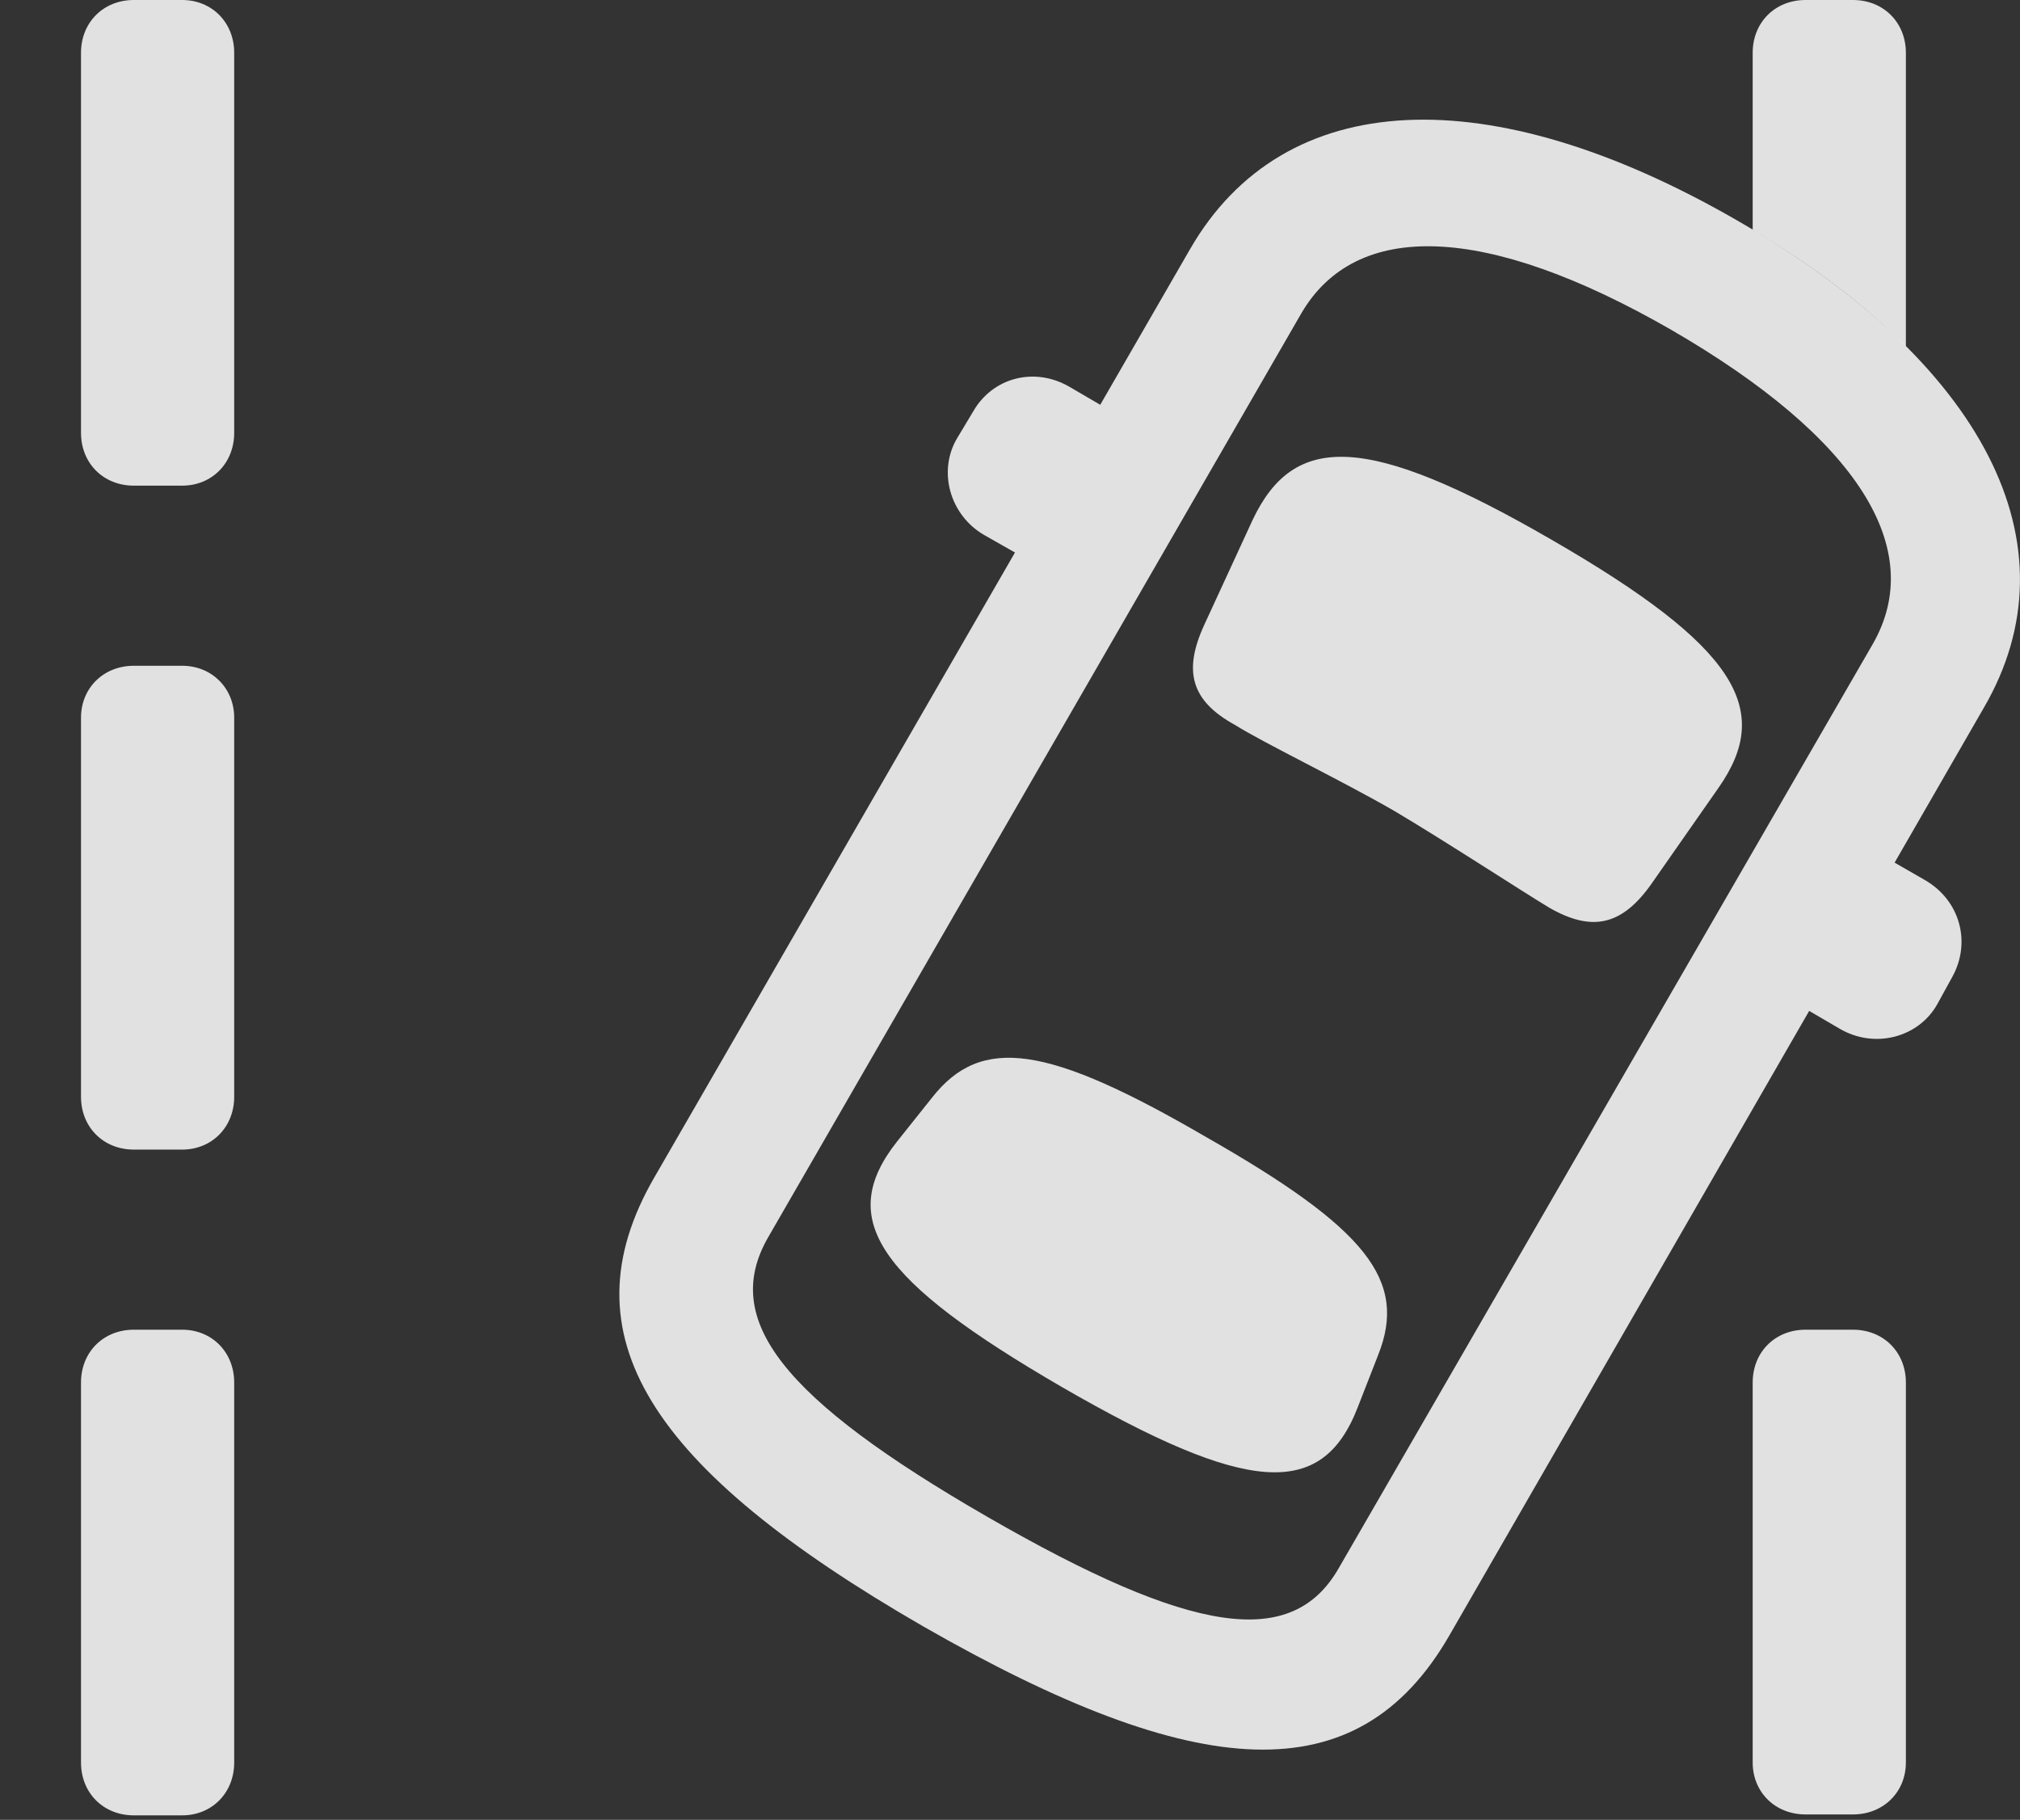 <?xml version="1.0" encoding="UTF-8"?>
<!--Generator: Apple Native CoreSVG 341-->
<!DOCTYPE svg
PUBLIC "-//W3C//DTD SVG 1.1//EN"
       "http://www.w3.org/Graphics/SVG/1.1/DTD/svg11.dtd">
<svg version="1.1" xmlns="http://www.w3.org/2000/svg" xmlns:xlink="http://www.w3.org/1999/xlink" viewBox="0 0 22.02 19.834">
 <rect x="0" y="0" width="22.02" height="19.834" fill="#333333" stroke="none"/>
 <g>
  <rect height="19.834" opacity="0" width="22.02" x="0" y="0"/>
  <path d="M2.553 15.068L2.553 19.209C2.553 19.541 2.309 19.785 1.986 19.785L1.459 19.785C1.127 19.785 0.883 19.541 0.883 19.209L0.883 15.068C0.883 14.736 1.127 14.492 1.459 14.492L1.986 14.492C2.309 14.492 2.553 14.736 2.553 15.068ZM20.776 15.068L20.776 19.209C20.776 19.531 20.531 19.775 20.199 19.775L19.682 19.775C19.35 19.775 19.106 19.531 19.106 19.209L19.106 15.068C19.106 14.736 19.35 14.492 19.682 14.492L20.199 14.492C20.531 14.492 20.776 14.736 20.776 15.068ZM2.553 7.822L2.553 11.953C2.553 12.285 2.309 12.529 1.986 12.529L1.459 12.529C1.127 12.529 0.883 12.285 0.883 11.953L0.883 7.822C0.883 7.5 1.127 7.256 1.459 7.256L1.986 7.256C2.309 7.256 2.553 7.5 2.553 7.822ZM2.553 0.576L2.553 4.717C2.553 5.049 2.309 5.293 1.986 5.293L1.459 5.293C1.127 5.293 0.883 5.049 0.883 4.717L0.883 0.576C0.883 0.244 1.127 0 1.459 0L1.986 0C2.309 0 2.553 0.244 2.553 0.576ZM20.776 0.576L20.776 3.777C20.337 3.332 19.778 2.904 19.106 2.505L19.106 0.576C19.106 0.244 19.35 0 19.682 0L20.199 0C20.531 0 20.776 0.244 20.776 0.576Z" fill="white" fill-opacity="0.85"/>
  <path d="M10.063 17.725C13.061 19.443 14.799 19.551 15.795 17.832L21.625 7.715C22.66 5.938 21.625 3.945 18.92 2.393C16.235 0.85 13.998 0.938 12.973 2.715L7.133 12.832C6.137 14.551 7.084 16.006 10.063 17.725ZM10.766 16.533C8.529 15.244 7.856 14.385 8.373 13.486L14.184 3.418C14.779 2.393 16.195 2.432 18.217 3.594C20.258 4.775 21.01 5.986 20.414 7.021L14.594 17.09C14.086 17.979 13.002 17.822 10.766 16.533ZM15.199 8.838C15.727 9.15 16.596 9.717 16.889 9.893C17.348 10.156 17.68 10.098 18.012 9.619L18.735 8.584C19.33 7.734 18.94 7.051 16.908 5.879C14.897 4.717 14.106 4.717 13.656 5.664L13.129 6.807C12.895 7.314 12.983 7.637 13.461 7.9C13.754 8.086 14.643 8.516 15.199 8.838ZM11.576 15.117C13.588 16.279 14.408 16.348 14.799 15.342L15.024 14.766C15.346 13.955 14.897 13.389 13.149 12.393C11.42 11.387 10.697 11.279 10.16 11.963L9.779 12.441C9.106 13.291 9.574 13.955 11.576 15.117ZM11.723 6.396L12.65 4.795L11.664 4.219C11.283 3.994 10.824 4.111 10.61 4.482L10.434 4.775C10.219 5.137 10.356 5.615 10.727 5.83ZM19.067 10.635L20.053 11.211C20.434 11.435 20.912 11.309 21.117 10.947L21.283 10.645C21.488 10.273 21.371 9.814 20.981 9.59L19.994 9.023Z" fill="white" fill-opacity="0.85"/>
 </g>
</svg>
